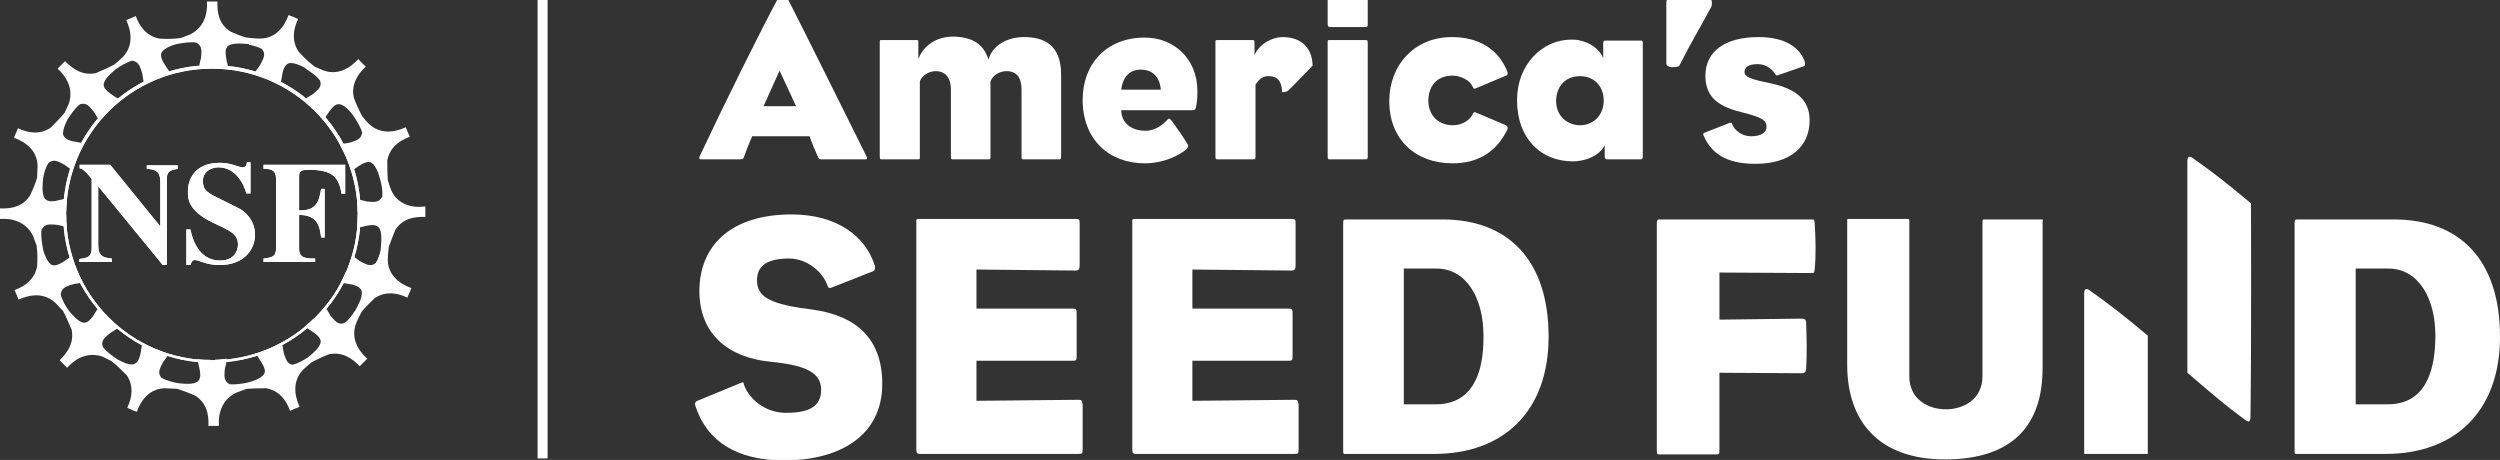 <svg xmlns="http://www.w3.org/2000/svg" xmlns:xlink="http://www.w3.org/1999/xlink" id="Layer_1" x="0" y="0" version="1.1" viewBox="0 0 499 91.8" xml:space="preserve" style="enable-background:new 0 0 499 91.8"><rect x="0" y="0" width="499" height="91.8" fill="#333333" stroke="none"/><style type="text/css">.st0{fill:#fff}.st1{fill:none;stroke:#fff;stroke-width:2;stroke-miterlimit:10}</style><g><path d="M150.1,27.3c-0.6,1.3-1.2,2.9-1.6,4c-0.1,0.4-0.2,0.5-0.8,0.5c-3.1,0-4.7,0-7.8,0c-0.4,0-0.4-0.2-0.2-0.7 c4.9-10.4,11.7-24.2,16-32.2c0-0.1,1.1-0.1,1.1,0c4.5,8.8,10.9,21.8,16.1,32.2c0.3,0.6,0.2,0.7-0.2,0.7c-2.3,0-5.2,0-8.8,0 c-0.2,0-0.4,0-0.6-0.4c-0.6-1.3-1.3-3-1.7-4.2H150.1z M158.9,21.2l-3.3-7.1l-3.2,7.1H158.9z" class="st0"/><path d="M197.3,11.9c0.8-2.9,3.8-4.5,7.1-4.5c3.8,0,7.4,1.4,7.4,7.5v16.2c0,0.6,0,0.7-0.4,0.7c-2.6,0-4.5,0-7.1,0 c-0.3,0-0.4,0-0.4-0.5V17.9c0-2.3-0.9-3.7-3-3.7c-1.7,0-2.9,1.1-3.2,2.1v14.8c0,0.6,0,0.7-0.4,0.7c-2.6,0-4.5,0-7.1,0 c-0.3,0-0.4,0-0.4-0.5V17.9c0-2.6-1.3-3.7-3-3.7c-1.7,0-3,1.2-3.2,2.1v15c0,0.4,0,0.5-0.3,0.5c-2.5,0-4.7,0-7.3,0 c-0.3,0-0.4,0-0.4-0.7c0-8.6,0-13.8,0-22.5c0-0.6,0-0.6,0.3-0.6c2.5,0,4.6,0,7,0c0.4,0,0.4,0,0.4,0.6v3.2c1-2.7,3.6-4.5,7-4.5 C194,7.4,196.3,8.7,197.3,11.9z" class="st0"/><path d="M239,18.2c0,1.6-0.1,2.4-0.3,3.2c-0.1,0.5-0.2,0.6-0.9,0.6c-4.1,0-14,0-14,0c0,2.5,2,4.1,4.8,4.1 c2.2,0,3.7-1.4,4.5-2.3c0.1-0.2,0.4-0.1,0.7,0.2c1,1.4,2.3,3.2,3.2,4.7c0.3,0.4,0.1,0.8-0.2,1.1c-1.5,1.3-4.7,2.8-8.3,2.8 c-7.1,0-12.4-4.7-12.4-12.7c0-7.1,4.7-12.4,12.4-12.4C234.2,7.5,239,11.6,239,18.2z M231.7,17.9c-0.2-2.5-1.6-4-4-4 c-2.6,0-3.7,2-3.9,4H231.7z" class="st0"/><path d="M250.6,16.9v14.4c0,0.4-0.1,0.5-0.4,0.5c-2.6,0-4.5,0-7.2,0c-0.3,0-0.4,0-0.4-0.7c0-8.6,0-13.8,0-22.5 c0-0.6,0-0.6,0.4-0.6c2.7,0,4.4,0,7,0c0.3,0,0.4,0,0.4,0.6V11c1-2.3,3.6-3.6,5.6-3.6c3.5,0,5.9,1.9,6,5.7c-1,1-4.3,4.5-4.9,5 c-0.2,0.2-0.7,0.3-1.2,0.3c0-2.1-0.9-3.2-2.6-3.2C251.9,15.1,251.1,16.1,250.6,16.9z" class="st0"/><path d="M273,4.9c0,0.4-0.1,0.5-0.4,0.5c-2.6,0-4.5,0-7.2,0c-0.3,0-0.4-0.3-0.4-0.6V0c0-0.3,0-0.6,0.3-0.6 c2.4,0,5.1,0,7.2,0c0.4,0,0.5,0,0.5,0.6V4.9z M273,31.3c0,0.4-0.1,0.5-0.4,0.5c-2.6,0-4.5,0-7.2,0c-0.3,0-0.4,0-0.4-0.7 c0-8.6,0-13.8,0-22.5c0-0.6,0-0.6,0.3-0.6c2.7,0,4.6,0,7.2,0c0.4,0,0.5,0,0.5,0.6V31.3z" class="st0"/><path d="M300.6,25c0.3,0.2,0.4,0.5,0.3,0.8c-2.1,4.3-5.6,6.8-11,6.8c-7.4,0-12.6-4.8-12.6-12.4c0-7.2,5-12.8,12.5-12.8 c5.2,0,9.3,2.3,11.1,7c0.1,0.4,0,0.6-0.3,0.7l-6.2,2.6c-0.2,0-0.3,0-0.4-0.3c-0.6-1.4-2.4-2.3-4.1-2.3c-3.1,0-4.8,2.1-4.8,5 c0,3,2.1,4.9,4.9,4.9c1.9,0,3.5-1.1,4-2.3c0.1-0.3,0.3-0.4,0.7-0.2L300.6,25z" class="st0"/><path d="M320.5,28.5c-0.8,2.4-3.8,3.7-6.6,3.7c-6.3,0-11.1-4.5-11.1-12.2c0-7.1,5-12.1,10.9-12.1 c3.2,0,5.6,1.9,6.3,3.7V8.7c0-0.4,0.1-0.6,0.4-0.6c2.7,0,4.6,0,7.2,0c0.2,0,0.3,0.2,0.3,0.4c0,9,0,14,0,22.6c0,0.5-0.1,0.7-0.4,0.7 c-1.3,0-5.9,0-6.7,0c-0.3,0-0.5-0.2-0.5-0.4V28.5z M310.6,20.2c0,2.9,2.2,4.8,4.8,4.8c2.6,0,4.7-2,4.7-4.9c0-3.1-2.1-4.9-4.7-4.9 C312.4,15.2,310.6,17.3,310.6,20.2z" class="st0"/><path d="M335.2,13.1c-0.1,0.2-0.7,0.3-1.4,0.3c-0.8,0-1.2-0.4-1.2-0.7c0-5.8,0-6.6,0-12.2c0-0.5,0.1-0.5,0.3-0.5 c3.4,0,6,0,8.6,0c0.3,0,0.2,1.1,0.1,1.3C339.1,6,337.5,8.5,335.2,13.1z" class="st0"/><path d="M340.2,26.5l5.1-2c0.2,0,0.4,0,0.4,0.2c0.5,1.4,2.1,2.5,3.8,2.5c2.1,0,3.1-0.8,3.1-1.9c0-1.3-1-1.9-4.6-2.8 c-4.5-1.1-7.6-2.7-7.6-7.4c0-4.9,4-7.7,10.6-7.7c5.2,0,8.3,2,9.3,5.1c0,0.3,0,0.6-0.2,0.7l-5.2,1.8c-0.3,0.1-0.3,0.1-0.5-0.1 c-0.8-1.3-2-2.1-3.6-2.1c-1.8,0-2.6,0.6-2.6,1.6c0,0.9,1.1,1.4,5.1,2.2c4.7,1,7.9,3,7.9,7.4c0,5.3-3.9,8.7-10.8,8.7 c-6,0-8.8-2.2-10.3-5.5C339.9,26.9,339.9,26.6,340.2,26.5z" class="st0"/></g><g><path d="M162.2,61.8c-0.9-0.1-1.7-0.3-2.3-0.3c-6.2-1-8.8-2.3-8.8-5.5c0-2.6,1.5-4.4,6.4-4.4c3.6,0,6.8,2.7,7.7,5.5 c0.1,0.3,0.3,0.5,0.8,0.3l8.1-3.2c0.4-0.1,0.7-0.4,0.5-1.2c-1.8-5.8-7.5-10.2-16.6-10.2c-12.2,0-18.4,6.3-18.4,15.3 c0,8.6,5.8,13.3,14.2,14.1c0.5,0.1,1.2,0.1,1.7,0.2c6.4,0.8,8.4,2.6,8.4,5.4c0,3.2-2.2,4.6-7,4.6c-4.4,0-7.5-3-8.4-5.6 c-0.1-0.6-0.1-0.6-0.8-0.3l-8.5,3.5c-0.5,0.2-0.6,0.6-0.3,1.3c2.3,6.8,8.2,10.6,17.6,10.6c10.8,0,19.6-4.7,19.6-15.3 C176.1,67.7,171,63,162.2,61.8z" class="st0"/><path d="M215.1,79.8L194.9,80v-8h19.3c0.6,0,0.7-0.1,0.7-1c0-2.8,0-5,0-8.4c0-0.8-0.1-1-0.7-1h-19.3v-7.8l19.8,0.2 c0.6,0,0.8-0.3,0.8-1c0-3,0-5,0-8.4c0-0.8-0.1-0.9-0.8-0.9h-31.2c-0.7,0-0.6,0.1-0.6,0.7c0,13.3,0,33.1,0,45.2c0,0.8,0.1,1,0.8,1 h31.6c0.7,0,0.8-0.1,0.8-1c0-2.8,0-5.5,0-8.9C215.9,79.8,215.9,79.8,215.1,79.8z" class="st0"/><path d="M258.2,79.8L238,80v-8h19.3c0.6,0,0.7-0.1,0.7-1c0-2.8,0-5,0-8.4c0-0.8-0.1-1-0.7-1H238v-7.8l19.8,0.2 c0.6,0,0.8-0.3,0.8-1c0-3,0-5,0-8.4c0-0.8-0.1-0.9-0.8-0.9h-31.2c-0.7,0-0.6,0.1-0.6,0.7c0,13.3,0,33.1,0,45.2c0,0.8,0.1,1,0.8,1 h31.6c0.7,0,0.8-0.1,0.8-1c0-2.8,0-5.5,0-8.9C259,79.8,259,79.8,258.2,79.8z" class="st0"/><path d="M287.9,43.8h-19.2c-0.5,0-0.6,0.1-0.6,0.7c0,8.6,0,15.6,0,22.5c0,7.1,0,14.2,0,23c0,0.7,0.1,0.6,0.6,0.6h17.6 c13.7,0,22.8-8.4,22.8-23.4C309.1,52,301.1,43.8,287.9,43.8z M286.6,80.7h-6.4V53.6h6.5c6,0,9.4,5.9,9.4,13.4 C296.2,75.1,293.5,80.7,286.6,80.7z" class="st0"/><path d="M361.6,43.8h-30.3c-0.5,0-0.6,0.1-0.6,0.9c0,15.3,0,31.8,0,45c0,1,0.1,1,0.6,1h11.3c0.6,0,0.6-0.2,0.6-1 c0-5,0-15.3,0-15.3l16.3,0.1c0.6,0,0.9-0.1,1-0.8c0.2-3.3,0.1-6.4,0-9.3c0-0.6-0.3-0.8-0.9-0.8l-16.4,0.2v-9.4l18.4,0.1 c0.6,0,0.5-0.1,0.6-0.7c0.3-2.7,0.2-6.4,0-9.4C362.1,43.9,362.2,43.8,361.6,43.8z" class="st0"/><path d="M407.4,43.8c-3.7,0-8,0-11.3,0c-0.4,0-0.4,0.1-0.4,0.5v30.8c0,4.7-3.9,6.6-7.3,6.6c-3.4,0-7.3-1.9-7.3-6.6 V44.3c0-0.6,0-0.6-0.5-0.6c-3.3,0-7.8,0-11.6,0c-0.3,0-0.3,0-0.3,0.4v28.7c0,11.4,6.4,18.9,19.5,18.9c13.7,0,19.5-7,19.5-18.2V44.3 C407.8,43.8,407.8,43.8,407.4,43.8z" class="st0"/><path d="M477.8,43.8h-19.2c-0.5,0-0.6,0.1-0.6,0.7c0,8.6,0,15.6,0,22.5c0,7.1,0,14.2,0,23c0,0.7,0.1,0.6,0.6,0.6h17.6 c13.7,0,22.8-8.4,22.8-23.4C499,52,491.1,43.8,477.8,43.8z M476.6,80.7h-6.4V53.6h6.5c6,0,9.4,5.9,9.4,13.4 C486.1,75.1,483.5,80.7,476.6,80.7z" class="st0"/><path d="M449.3,40.6c-5-4.2-7.6-6.2-11.7-9.1c-0.4-0.3-1-0.4-1,0.6c0,1,0,42.3,0,42.3c4.9,4.2,7.2,6.2,11.5,9.4 c1,0.7,1.1,0.2,1.1-0.9C449.4,66.9,449.3,40.6,449.3,40.6z" class="st0"/><path d="M428.7,90.6c0-12.3,0-23.6,0-23.6c-5-4.2-7.6-6.2-11.7-9.1c-0.4-0.3-1-0.4-1,0.6c0,0.7,0,19.7,0,32.1H428.7z" class="st0"/></g><line x1="108.3" x2="108.3" y1="-1.1" y2="91.5" class="st1"/><path d="M15.8,51.7c1.7-0.2,2.5-0.4,2.5-2.3V35.7c-1.6-2-2.1-2.1-2.4-2.1v-0.7H22l10,12.3H32v-8.7	c0-1.7-0.3-2.7-2.7-2.8v-0.7h6.2v0.7c-2.1,0.3-2.2,0.9-2.2,2.3v16.9h-0.8L19.7,37.3h-0.1v11.5c0,2.1,0.6,2.6,2.7,2.8v0.7h-6.5V51.7z" class="st0"/><path d="M15.8,51.7c1.7-0.2,2.5-0.4,2.5-2.3V35.7c-1.6-2-2.1-2.1-2.4-2.1v-0.7H22l10,12.3H32v-8.7	c0-1.7-0.3-2.7-2.7-2.8v-0.7h6.2v0.7c-2.1,0.3-2.2,0.9-2.2,2.3v16.9h-0.8L19.7,37.3h-0.1v11.5c0,2.1,0.6,2.6,2.7,2.8v0.7h-6.5V51.7z" class="st0"/><path d="M49.2,38.7c-0.5-2-2.2-5.3-5.6-5.3c-1.5,0-3.1,0.9-3.1,2.7c0,1.6,0.5,2.2,3,3.4l4.2,2.1c1,0.5,3.2,2.2,3.2,5.3	c0,2.5-1.8,6-7.1,6c-2.7,0-4-1-4.9-1c-0.6,0-0.7,0.5-0.9,1h-0.8v-7.1H38c0.6,2.9,2.2,6.2,5.9,6.2c3.5,0,3.6-2.8,3.6-3.2	c0-1.9-1.4-2.6-3.2-3.5l-1.9-0.9c-4.9-2.4-4.9-4.8-4.9-6.2c0-1.8,0.9-5.7,6.4-5.7c2.3,0,3.7,0.9,4.5,0.9c0.7,0,0.8-0.4,0.9-1H50v6.2	H49.2z" class="st0"/><path d="M49.2,38.7c-0.5-2-2.2-5.3-5.6-5.3c-1.5,0-3.1,0.9-3.1,2.7c0,1.6,0.5,2.2,3,3.4l4.2,2.1c1,0.5,3.2,2.2,3.2,5.3	c0,2.5-1.8,6-7.1,6c-2.7,0-4-1-4.9-1c-0.6,0-0.7,0.5-0.9,1h-0.8v-7.1H38c0.6,2.9,2.2,6.2,5.9,6.2c3.5,0,3.6-2.8,3.6-3.2	c0-1.9-1.4-2.6-3.2-3.5l-1.9-0.9c-4.9-2.4-4.9-4.8-4.9-6.2c0-1.8,0.9-5.7,6.4-5.7c2.3,0,3.7,0.9,4.5,0.9c0.7,0,0.8-0.4,0.9-1H50v6.2	H49.2z" class="st0"/><path d="M52.6,32.9h16.3v5.8h-0.7c-0.6-3-1.4-4.8-6.4-4.8c-1.6,0-2.1,0.1-2.1,1.4v6.7c3.6,0.1,4-2,4.4-4.3h0.7v9.7h-0.7	c-0.3-2.4-0.8-4.5-4.4-4.5v6.7c0,1.9,1.2,2,3.2,2v0.7H52.6v-0.7c1.6-0.2,2.5-0.3,2.5-2V35.7c0-1.9-1.2-2-2.5-2V32.9z" class="st0"/><path d="M52.6,32.9h16.3v5.8h-0.7c-0.6-3-1.4-4.8-6.4-4.8c-1.6,0-2.1,0.1-2.1,1.4v6.7c3.6,0.1,4-2,4.4-4.3h0.7v9.7h-0.7	c-0.3-2.4-0.8-4.5-4.4-4.5v6.7c0,1.9,1.2,2,3.2,2v0.7H52.6v-0.7c1.6-0.2,2.5-0.3,2.5-2V35.7c0-1.9-1.2-2-2.5-2V32.9z" class="st0"/><path d="M42.3,13c-16.4,0-29.7,13.3-29.7,29.7c0,16.4,13.3,29.7,29.7,29.7c16.4,0,29.7-13.3,29.7-29.7	C72.1,26.3,58.8,13,42.3,13 M42.3,71.9c-16.1,0-29.1-13-29.1-29.1c0-16.1,13-29.1,29.1-29.1c16.1,0,29.1,13,29.1,29.1	C71.5,58.8,58.4,71.9,42.3,71.9" class="st0"/><path d="M42.3,13c-16.4,0-29.7,13.3-29.7,29.7c0,16.4,13.3,29.7,29.7,29.7c16.4,0,29.7-13.3,29.7-29.7	C72.1,26.3,58.8,13,42.3,13z M42.3,71.9c-16.1,0-29.1-13-29.1-29.1c0-16.1,13-29.1,29.1-29.1c16.1,0,29.1,13,29.1,29.1	C71.5,58.8,58.4,71.9,42.3,71.9z" class="st0"/><path d="M78.1,38c-0.3-0.7-0.5-1.4-0.7-2.1c-0.1-1.4-0.1-2.7-0.1-3.9c0.5-2.5,2.3-3.9,4.5-4.7c-0.3-0.6-0.6-1.4-0.8-1.9	c-2.4,1.1-5.2,1.4-7.4-0.7c-0.5-0.5-0.9-1-1.3-1.5c-0.7-1.3-1.3-2.6-1.7-3.8c-0.5-2.5,0.7-4.5,2.4-6.1c-0.5-0.5-1.1-1.1-1.5-1.5	c-1.8,2-4.3,3.3-7.1,2.2c-0.5-0.2-1.1-0.5-1.6-0.7c-1.2-0.9-2.3-2-3.2-3c-1.4-2.1-1.1-4.4-0.1-6.5c-0.6-0.3-1.4-0.6-1.9-0.8	c-0.9,2.5-2.7,4.7-5.7,4.7c-0.9,0-1.8-0.1-2.7-0.2C48,7.2,47,6.7,46,6.3c-2.2-1.4-2.7-3.6-2.6-6c-0.7,0-1.5,0-2.1,0	c0.2,2.6-0.7,5.3-3.4,6.6c-0.6,0.2-1.2,0.5-1.9,0.7c-1.5,0.2-2.9,0.2-4.2,0.1c-2.5-0.5-3.9-2.3-4.7-4.5c-0.6,0.3-1.4,0.6-1.9,0.8	c1.1,2.4,1.4,5.2-0.7,7.4c-0.5,0.5-1.1,1-1.7,1.5c-1.3,0.7-2.6,1.2-3.7,1.7c-2.5,0.5-4.5-0.7-6.1-2.4c-0.5,0.5-1.1,1.1-1.5,1.5	c2,1.8,3.2,4.3,2.2,7.1c-0.3,0.6-0.5,1.1-0.8,1.7c-0.9,1.1-1.9,2.1-2.8,3c-2.1,1.4-4.4,1.1-6.5,0.1c-0.3,0.6-0.6,1.4-0.8,1.9	c2.5,0.9,4.7,2.7,4.7,5.7c0,0.8-0.1,1.6-0.1,2.3C7,36.8,6.5,38,6,39c-1.4,2.2-3.6,2.7-6,2.6c0,0.7,0,1.5,0,2.1	c2.6-0.2,5.3,0.7,6.6,3.4c0.2,0.6,0.5,1.3,0.7,1.9c0.2,1.5,0.2,2.9,0.1,4.2c-0.5,2.5-2.3,3.9-4.5,4.7c0.3,0.6,0.6,1.4,0.8,1.9	c2.4-1.1,5.2-1.4,7.4,0.7c0.5,0.5,1,1.1,1.5,1.6c0.7,1.3,1.2,2.6,1.7,3.7c0.5,2.5-0.7,4.5-2.4,6.1c0.5,0.5,1.1,1.1,1.5,1.5	c1.8-2,4.3-3.2,7.1-2.2c0.6,0.3,1.2,0.6,1.8,0.9c1.1,0.9,2.1,1.9,3,2.8c1.4,2.1,1.1,4.4,0.1,6.5c0.6,0.3,1.4,0.6,1.9,0.8	c0.9-2.5,2.7-4.7,5.7-4.7c0.8,0,1.5,0.1,2.3,0.1c1.3,0.4,2.6,0.9,3.7,1.4c2.2,1.4,2.7,3.6,2.6,6c0.7,0,1.5,0,2.1,0	c-0.2-2.6,0.7-5.3,3.4-6.6c0.7-0.3,1.4-0.5,2.2-0.8c1.4-0.1,2.7-0.1,3.9-0.1c2.5,0.5,3.9,2.3,4.7,4.5c0.6-0.3,1.4-0.6,1.9-0.8	c-1.1-2.4-1.4-5.2,0.7-7.4c0.5-0.5,1.1-1,1.7-1.5c1.2-0.6,2.4-1.2,3.5-1.6c2.5-0.5,4.5,0.7,6.1,2.4c0.5-0.5,1.1-1.1,1.5-1.5	c-2-1.8-3.3-4.3-2.2-7.1c0.3-0.8,0.7-1.5,1.1-2.3c0.8-1,1.8-1.9,2.6-2.7c2.1-1.4,4.4-1.1,6.5-0.1c0.3-0.6,0.6-1.4,0.8-1.9	c-2.5-0.9-4.7-2.7-4.7-5.7c0-0.8,0.1-1.7,0.2-2.5c0.4-1.2,0.9-2.4,1.3-3.4c1.4-2.2,3.6-2.7,6-2.6c0-0.7,0-1.5,0-2.1	C82.1,41.6,79.3,40.7,78.1,38 M76.3,39.3l-0.4,0.5c-0.7,0.7-1.8,0.5-2.8,0.4c-0.6-0.2-1.2-0.3-1.8-0.4c0.1,0.8,0.1,1.6,0.1,2.4	c0,0,0,0,0,0c0.2,0.3,0.1,0.6,0,0.8c0,0.8,0,1.7-0.1,2.5c0.7-0.2,1.5-0.3,2.2-0.5c0.8-0.1,1.6-0.2,2.2,0.5c0.6,1.1,0.4,2.8,0.3,4.1	c0,0.1,0,0.2,0,0.2c-0.2,0.9-0.5,1.9-1,2.7l-0.5,0.3c-0.9,0.4-1.9-0.3-2.7-0.7c-0.5-0.4-1-0.7-1.5-1.1c-0.2,0.8-0.5,1.5-0.8,2.3	c0,0,0,0,0,0.1c0,0.4-0.1,0.6-0.4,0.7c-0.3,0.8-0.7,1.5-1.1,2.3c0.8,0.1,1.5,0.3,2.3,0.4c0.8,0.2,1.6,0.5,1.9,1.3	c0.2,1.2-0.7,2.8-1.3,3.9c0,0,0,0.1-0.1,0.1c-0.6,0.9-1.2,1.8-2.1,2.4l-0.6,0.1c-1,0-1.6-1-2.2-1.7c-0.3-0.6-0.7-1.1-1-1.7	c-0.5,0.6-1,1.2-1.6,1.8c0,0,0,0.1,0,0.1c-0.1,0.4-0.4,0.5-0.7,0.5c-0.6,0.6-1.2,1.1-1.8,1.6c0.7,0.4,1.3,0.8,2,1.3	c0.6,0.5,1.3,1,1.2,1.9c-0.3,1.1-1.5,2.1-2.5,2.9c-0.9,0.6-1.9,1.2-3.1,1.5L58,72.7c-0.9-0.4-1.1-1.5-1.4-2.4	c-0.1-0.6-0.2-1.3-0.3-1.9c-0.7,0.4-1.4,0.7-2.2,1.1c0,0,0,0.1,0,0.1c-0.3,0.3-0.6,0.3-0.8,0.2c-0.8,0.3-1.5,0.6-2.3,0.8	c0.5,0.6,0.9,1.3,1.3,1.9c0.4,0.7,0.8,1.5,0.4,2.2c-0.7,0.9-2.2,1.4-3.4,1.7c-1.1,0.2-2.3,0.4-3.5,0.3l-0.5-0.4	c-0.7-0.7-0.5-1.8-0.4-2.8c0.2-0.6,0.3-1.3,0.4-1.9c-0.8,0.1-1.6,0.1-2.4,0.2c0,0,0,0.1-0.1,0.1c-0.4,0.2-0.6,0.1-0.9-0.1	c-0.8,0-1.7,0-2.5-0.1c0.2,0.8,0.3,1.5,0.5,2.3c0.1,0.8,0.2,1.6-0.5,2.2c-1,0.6-2.5,0.4-3.7,0.3c-1.2-0.2-2.4-0.5-3.5-1.1l-0.3-0.5	c-0.4-0.9,0.3-1.9,0.7-2.7c0.4-0.5,0.7-1,1.1-1.5c-0.8-0.2-1.5-0.5-2.3-0.8c0,0,0,0-0.1,0.1c-0.4,0-0.6-0.1-0.7-0.4	c-0.8-0.3-1.5-0.7-2.2-1.1c-0.1,0.8-0.3,1.5-0.4,2.3c-0.2,0.8-0.5,1.6-1.3,1.9c-1,0.2-2.2-0.4-3.3-1c-1-0.7-2.1-1.4-2.9-2.5	l-0.1-0.6c0-1,1-1.6,1.7-2.2c0.5-0.3,1.1-0.7,1.6-1c-0.6-0.5-1.2-1-1.8-1.6c0,0,0,0,0,0c-0.4-0.1-0.5-0.3-0.5-0.6	c-0.6-0.6-1.2-1.2-1.7-1.9c-0.4,0.6-0.8,1.3-1.2,1.9c-0.5,0.6-1,1.3-1.9,1.2c-1.1-0.3-2-1.4-2.8-2.3c-0.7-1-1.4-2.1-1.7-3.4l0.2-0.6	c0.4-0.9,1.5-1.1,2.4-1.4c0.6-0.1,1.2-0.2,1.8-0.3c-0.4-0.7-0.7-1.4-1.1-2.2c0,0,0,0,0,0c-0.3-0.3-0.3-0.5-0.3-0.7	c-0.3-0.8-0.6-1.6-0.8-2.4c-0.6,0.4-1.2,0.9-1.9,1.3c-0.7,0.4-1.5,0.8-2.2,0.4c-0.8-0.6-1.3-1.9-1.6-3c-0.2-1.2-0.5-2.6-0.3-4	l0.4-0.5c0.7-0.7,1.8-0.5,2.8-0.4c0.6,0.1,1.2,0.3,1.8,0.4c-0.1-0.8-0.1-1.6-0.1-2.4c0,0,0,0,0,0c-0.2-0.3-0.1-0.6,0-0.8	c0-0.8,0.1-1.7,0.1-2.5c-0.7,0.2-1.5,0.3-2.2,0.5c-0.8,0.1-1.6,0.2-2.2-0.5c-0.6-1.1-0.4-2.7-0.3-4c0.2-1.1,0.5-2.2,1.1-3.1l0.5-0.3	c0.9-0.4,1.9,0.3,2.7,0.7c0.5,0.4,1.1,0.8,1.6,1.1c0.2-0.8,0.5-1.5,0.8-2.3c0,0-0.1-0.1-0.1-0.1c0-0.4,0.2-0.7,0.5-0.8	c0.3-0.8,0.7-1.5,1.1-2.2c-0.8-0.1-1.6-0.3-2.3-0.4c-0.8-0.2-1.6-0.5-1.9-1.3c-0.1-1,0.4-2.1,0.9-3.1c0.7-1,1.4-2.2,2.5-3l0.6-0.1	c1,0,1.6,1,2.2,1.7c0.3,0.6,0.7,1.1,1,1.6c0.5-0.6,1-1.2,1.6-1.8c0,0,0-0.1,0-0.1c0.1-0.4,0.4-0.5,0.7-0.5c0.6-0.6,1.2-1.1,1.8-1.7	c-0.7-0.4-1.3-0.8-2-1.3c-0.6-0.5-1.3-1-1.2-1.9c0.3-1.1,1.4-2,2.3-2.8c1-0.7,2.1-1.4,3.4-1.8l0.6,0.2c0.9,0.4,1.1,1.5,1.4,2.4	c0.1,0.6,0.2,1.3,0.3,1.9c0.7-0.4,1.4-0.7,2.2-1c0,0,0-0.1,0-0.1c0.3-0.3,0.6-0.3,0.8-0.2c0.8-0.3,1.5-0.6,2.3-0.8	c-0.5-0.6-0.9-1.3-1.3-1.9c-0.4-0.7-0.8-1.5-0.4-2.2c0.6-0.8,1.8-1.3,2.9-1.6c1.3-0.2,2.6-0.5,4-0.3l0.5,0.4	c0.7,0.7,0.5,1.8,0.4,2.8c-0.2,0.6-0.3,1.2-0.4,1.9c0.8-0.1,1.6-0.1,2.4-0.1c0,0,0-0.1,0.1-0.1c0.4-0.2,0.6-0.1,0.9,0.1	c0.8,0,1.7,0.1,2.5,0.1c-0.2-0.8-0.4-1.5-0.5-2.3c-0.1-0.8-0.2-1.6,0.5-2.2c1.1-0.6,2.8-0.4,4.1-0.3C49.6,9,49.8,9,50.1,9	c0.8,0.2,1.5,0.4,2.2,0.8l0.3,0.5c0.4,0.9-0.3,1.9-0.7,2.7c-0.4,0.6-0.8,1.1-1.2,1.7c0.8,0.2,1.5,0.5,2.2,0.8	c0.1-0.1,0.1-0.1,0.2-0.2c0.5,0,0.7,0.2,0.8,0.6c0.7,0.3,1.4,0.7,2.1,1c0.1-0.8,0.3-1.6,0.4-2.4c0.2-0.8,0.5-1.6,1.3-1.9	c0.9-0.1,2,0.3,2.9,0.8c1.1,0.8,2.4,1.5,3.3,2.7l0.1,0.6c0,1-1,1.6-1.7,2.2c-0.6,0.3-1.1,0.7-1.7,1c0.6,0.5,1.2,1,1.8,1.6	c0,0,0.1,0,0.1,0c0.4,0.2,0.5,0.4,0.5,0.7c0.6,0.6,1.1,1.2,1.6,1.8c0.4-0.7,0.8-1.3,1.3-2c0.5-0.6,1-1.3,1.9-1.2	c1,0.2,1.9,1.2,2.6,2.1c0.7,1.1,1.5,2.2,1.9,3.6l-0.2,0.6c-0.4,0.9-1.5,1.1-2.4,1.4c-0.6,0.1-1.2,0.2-1.9,0.3	c0.4,0.7,0.7,1.4,1.1,2.2c0,0,0,0,0.1,0c0.3,0.3,0.3,0.5,0.3,0.8c0.3,0.8,0.6,1.6,0.8,2.4c0.6-0.4,1.2-0.9,1.9-1.3	c0.7-0.4,1.5-0.8,2.2-0.4c0.9,0.7,1.4,2.2,1.7,3.4C76.2,36.9,76.4,38.1,76.3,39.3" class="st0"/></svg>